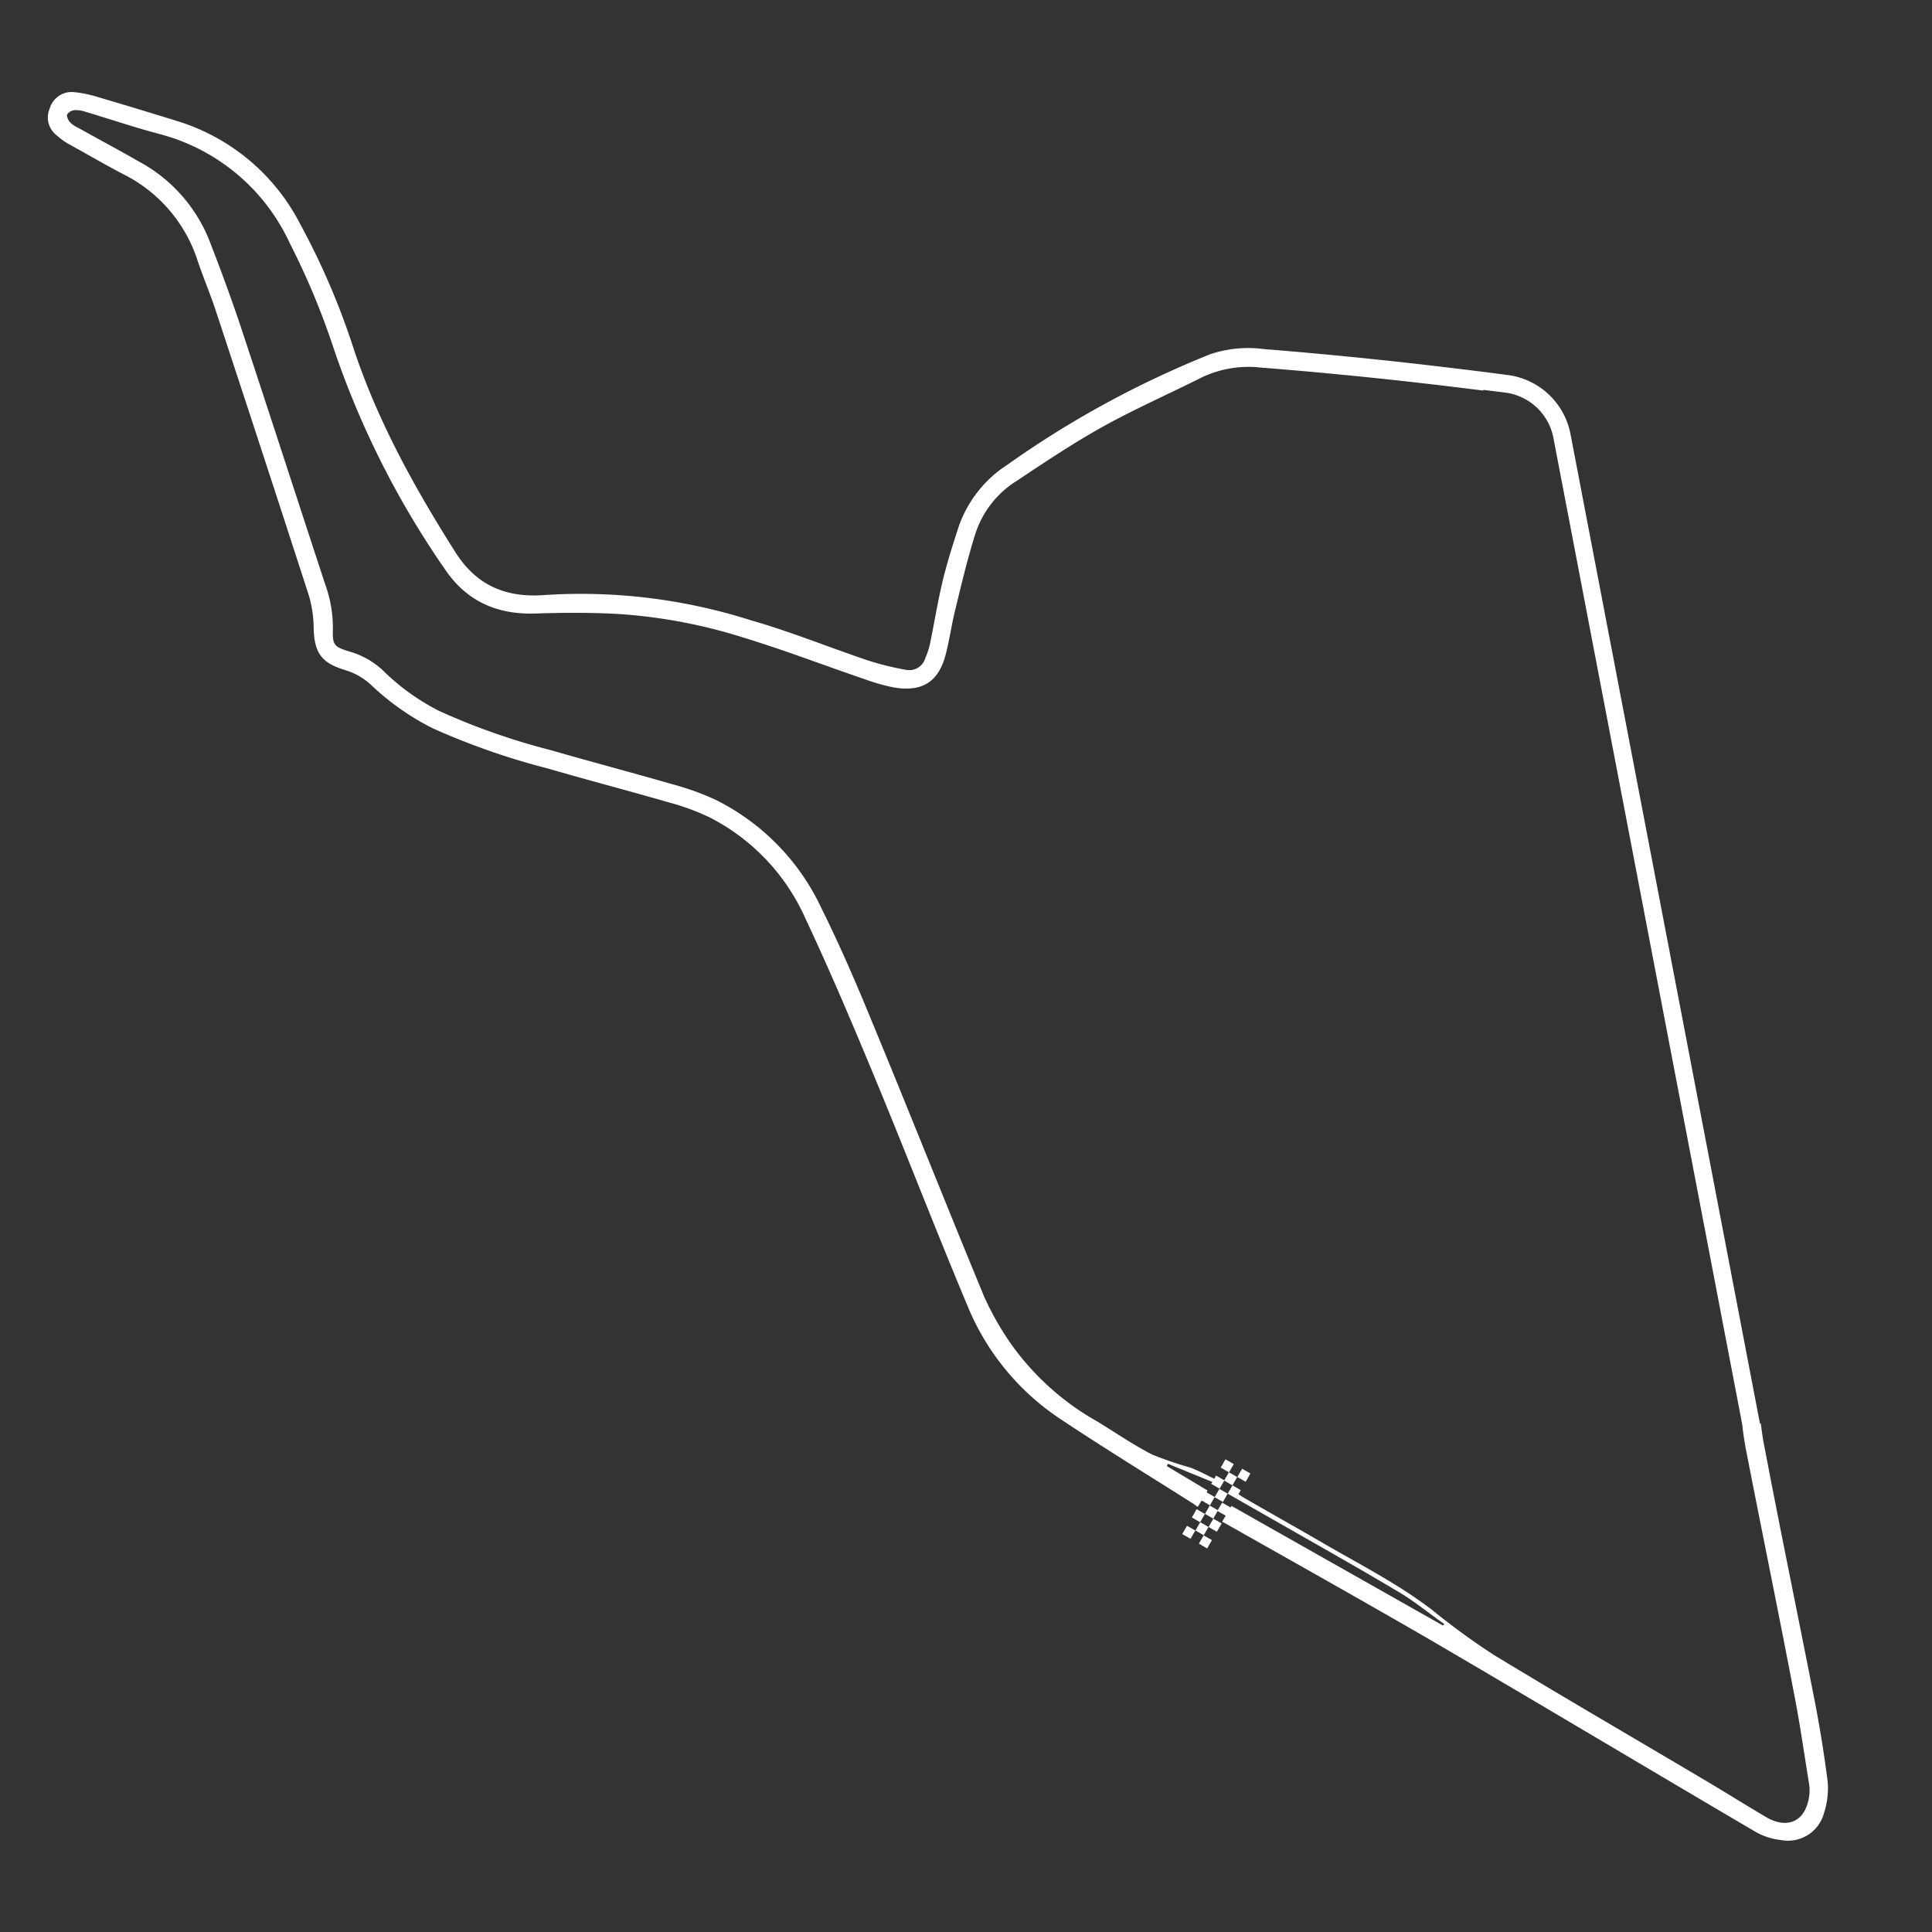 <svg id="Layer_1" data-name="Layer 1" xmlns="http://www.w3.org/2000/svg" viewBox="0 0 200 200"><rect x="0" y="0" width="200" height="200" fill="#333333" stroke="none"/><title>Circuits</title><rect x="124.3" y="159.12" width="0.99" height="0.99" transform="translate(-75.82 188.06) rotate(-60.05)" fill="#fff"/><rect x="123.93" y="157.77" width="0.99" height="0.99" transform="translate(-74.82 187.05) rotate(-60.05)" fill="#fff"/><rect x="122.57" y="158.13" width="0.99" height="0.99" transform="translate(-75.82 186.06) rotate(-60.05)" fill="#fff"/><rect x="125.29" y="157.4" width="0.99" height="0.99" transform="translate(-73.82 188.05) rotate(-60.05)" fill="#fff"/><rect x="124.92" y="156.04" width="0.99" height="0.99" transform="translate(-72.83 187.05) rotate(-60.05)" fill="#fff"/><rect x="123.56" y="156.41" width="0.99" height="0.99" transform="translate(-73.83 186.06) rotate(-60.05)" fill="#fff"/><rect x="125.92" y="154.32" width="0.99" height="0.99" transform="translate(-70.84 187.05) rotate(-60.05)" fill="#fff"/><rect x="127.27" y="153.95" width="0.99" height="0.99" transform="translate(-69.84 188.04) rotate(-60.05)" fill="#fff"/><rect x="126.91" y="152.59" width="0.99" height="0.99" transform="translate(-68.85 187.05) rotate(-60.05)" fill="#fff"/><rect x="128.27" y="152.23" width="0.99" height="0.99" transform="translate(-67.85 188.04) rotate(-60.05)" fill="#fff"/><rect x="126.54" y="151.24" width="0.99" height="0.99" transform="translate(-67.85 186.06) rotate(-60.05)" fill="#fff"/><path d="M189.2,184.43q-.56-4.39-1.42-8.74c-1.46-7.47-3-14.93-4.45-22.4l-.81-4.21c-.09-.57-.17-1.14-.24-1.71h-.09L162.59,45A7.62,7.62,0,0,0,156,38.81L154,38.55v0c-3.52-.44-7.05-.86-10.58-1.24-4.18-.44-8.36-.84-12.55-1.17a12.35,12.35,0,0,0-5.56.52,101.37,101.37,0,0,0-21.07,11.48,12.5,12.5,0,0,0-5,6.38c-.59,1.84-1.19,3.68-1.64,5.55-.52,2.18-.88,4.4-1.33,6.6a8.48,8.48,0,0,1-.48,1.45,1.73,1.73,0,0,1-2,1.22,28.41,28.41,0,0,1-3.87-.95c-4.06-1.36-8.06-3-12.16-4.17a58,58,0,0,0-21.28-2.63c-4,.33-7.11-.91-9.34-4.43-4.21-6.65-8-13.47-10.51-21A75.33,75.33,0,0,0,31.1,23.24,21.35,21.35,0,0,0,18.4,12.55c-2.71-.84-5.43-1.67-8.16-2.47A12.68,12.68,0,0,0,7.6,9.53a2.37,2.37,0,0,0-2.46,1.72A2.31,2.31,0,0,0,5.86,14,6.91,6.91,0,0,0,7,14.85C8.92,15.9,10.79,17,12.7,18a15.21,15.21,0,0,1,7.7,8.82c.59,1.78,1.33,3.51,1.92,5.29Q27.2,46.9,32,61.73a12.34,12.34,0,0,1,.47,3.34c.08,2.51.8,3.54,3.2,4.28a6.82,6.82,0,0,1,2.72,1.53,26.63,26.63,0,0,0,6.38,4.5,73.29,73.29,0,0,0,11.89,4.16c4.17,1.21,8.38,2.31,12.56,3.52a24.39,24.39,0,0,1,4.23,1.55A21.58,21.58,0,0,1,83.34,95c2.55,5.42,4.89,10.95,7.19,16.49,3.28,7.9,6.35,15.89,9.66,23.77A25.74,25.74,0,0,0,109.93,147c4.51,3,9.09,5.8,13.64,8.69.14.09.27.2.42.31l.4-.67v0l.86.5.5-.86-.85-.49.11-.18-4.22-2.53.11-.24,4.6,1.88-.11.2.86.5.5-.86-.86-.5-.19.33c-.84-.41-1.63-.83-2.46-1.15a37.24,37.24,0,0,1-4-1.37c-1.93-1-3.74-2.24-5.6-3.38a27.46,27.46,0,0,1-8.94-8,30.19,30.19,0,0,1-2.84-5c-3.91-9.45-7.69-19-11.59-28.41-1.64-4-3.33-7.92-5.24-11.76A23.76,23.76,0,0,0,74.07,82.79a27.83,27.83,0,0,0-4.48-1.61c-4.15-1.2-8.33-2.3-12.48-3.5a69.73,69.73,0,0,1-11.64-4.08,23.17,23.17,0,0,1-5.79-4.16,8.44,8.44,0,0,0-3.52-2c-1.56-.47-1.75-.67-1.7-2.26a13.18,13.18,0,0,0-.76-4.59c-2.94-8.93-5.83-17.88-8.79-26.8-1-3-2.11-6-3.28-9a16,16,0,0,0-7.27-8.08c-2.07-1.19-4.17-2.31-6.25-3.47a3,3,0,0,1-.84-.56c-.19-.22-.4-.62-.32-.83a1.05,1.05,0,0,1,.79-.45,3.24,3.24,0,0,1,1.17.19c2.5.75,5,1.59,7.51,2.26A20.59,20.59,0,0,1,30,25.18a77.42,77.42,0,0,1,4.58,11A91.5,91.5,0,0,0,45.73,58.45l.2.28c2.25,3.47,5.46,4.92,9.55,4.78,2.94-.1,5.9-.11,8.84.07A54.59,54.59,0,0,1,76.95,66c4.23,1.29,8.37,2.88,12.56,4.31a20.44,20.44,0,0,0,3,.85c3,.52,4.7-.61,5.42-3.53.39-1.54.6-3.13,1-4.67.61-2.54,1.22-5.08,2-7.58a10.13,10.13,0,0,1,4.35-5.62c3-2,6-4,9.1-5.71s6.72-3.32,10.07-5a11.22,11.22,0,0,1,6.05-1q6.24.49,12.47,1.15c3.53.37,7.06.79,10.58,1.23l0-.07,2.26.28a5.83,5.83,0,0,1,5,4.7l19.55,102.15h0c.1.94.24,1.88.43,2.82,1.65,8.47,3.39,16.92,5,25.39.58,3,1,6,1.49,9a4.3,4.3,0,0,1,0,1.27c-.37,2.58-2.24,3.45-4.5,2.11s-4.41-2.69-6.63-4c-7.17-4.25-14.39-8.44-21.52-12.77a74.08,74.08,0,0,1-6.39-4.66c-3.62-2.77-7.69-4.81-11.61-7.1-2.62-1.53-5.27-3-7.9-4.53-.17-.1-.33-.21-.53-.35l-.26.44,3.75,2.14c4.28,2.45,8.58,4.86,12.82,7.38,1.74,1,3.34,2.32,5,3.49l-.14.15-21.89-12.38-.29.5.19-.34-.86-.5-.5.86.86.49-.37.63.26.13c7.08,4,14.21,8,21.24,12.07,11.27,6.59,22.47,13.29,33.72,19.9a6.89,6.89,0,0,0,2.63.85,3.86,3.86,0,0,0,4.47-2.83A8.23,8.23,0,0,0,189.2,184.43Z" fill="#fff"/></svg>